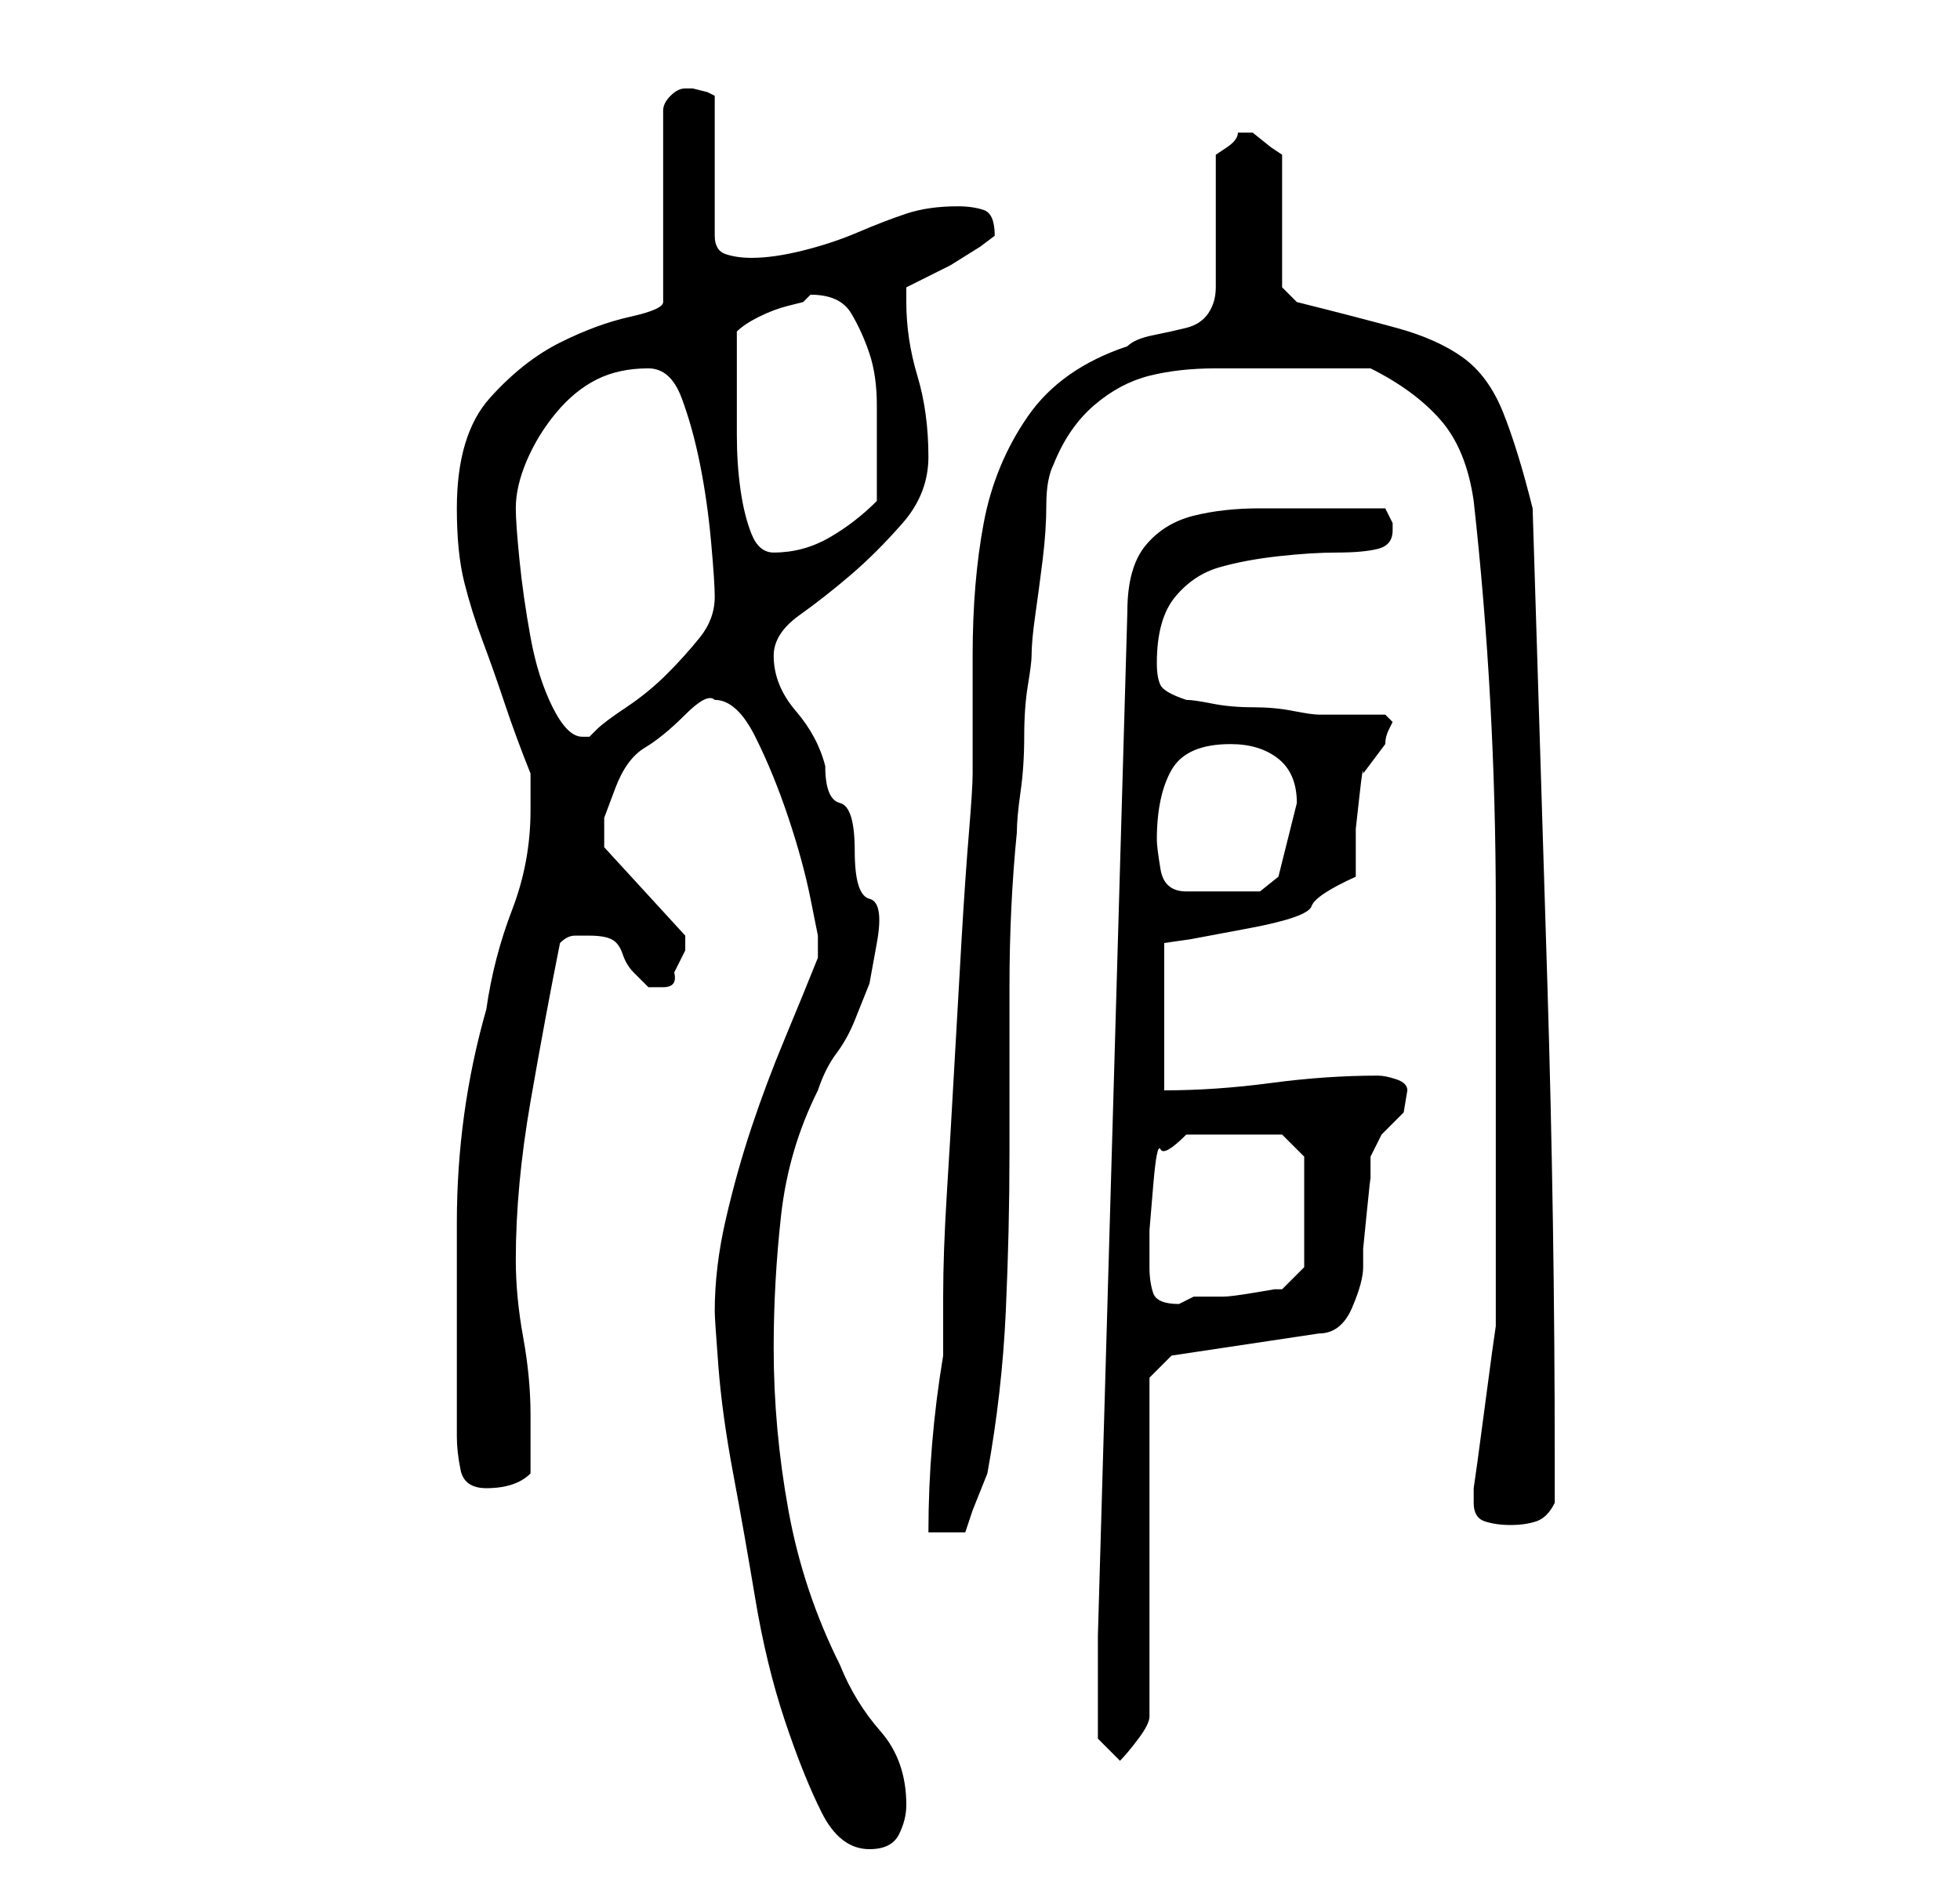 <?xml version="1.0" standalone="no"?>
<!DOCTYPE svg PUBLIC "-//W3C//DTD SVG 1.1//EN" "http://www.w3.org/Graphics/SVG/1.1/DTD/svg11.dtd" >
<svg xmlns="http://www.w3.org/2000/svg" xmlns:xlink="http://www.w3.org/1999/xlink" version="1.1" viewBox="-10 0 266 256">
   <path fill="currentColor"
d="M87 178q0 1 0.5 7.5t2 14.5t3 17t4 16.5t5 12.5t6.5 5q3 0 4 -2t1 -4q0 -6 -3.5 -10t-5.5 -9q-5 -10 -7 -21t-2 -22q0 -9 1 -18t5 -17q1 -3 2.5 -5t2.5 -4.5l2 -5t1 -5.5t-1 -6t-2 -6.5t-2 -6.5t-2 -5q-1 -4 -4 -7.5t-3 -7.5q0 -3 3.5 -5.5t7 -5.5t7 -7t3.5 -9
q0 -6 -1.5 -11t-1.5 -10v-2l2 -1l4 -2t4 -2.5l2 -1.5q0 -3 -1.5 -3.5t-3.5 -0.5q-4 0 -7 1t-6.5 2.5t-7.5 2.5t-7 1q-2 0 -3.5 -0.5t-1.5 -2.5v-19l-1 -0.5t-2 -0.5h-1v0q-1 0 -2 1t-1 2v26q0 1 -4.5 2t-9.5 3.5t-9.5 7.5t-4.5 15q0 6 1 10t2.5 8t3 8.5t3.5 9.5v2.5v2.5
q0 7 -2.5 13.5t-3.5 13.5q-4 14 -4 29v29q0 2 0.5 4.5t3.5 2.5q2 0 3.5 -0.5t2.5 -1.5v-8q0 -5 -1 -10.5t-1 -10.5q0 -10 2 -21.5t4 -21.5q1 -1 2 -1h2q2 0 3 0.5t1.5 2t1.5 2.5l2 2t2 0t1.5 -2l1 -2l0.5 -1v-1.5v-0.5l-11 -12v-2v-2t1.5 -4t4 -5.5t5.5 -4.5t4 -2q3 0 5.5 5
t4.5 11t3 11l1 5v3q-2 5 -4.5 11t-4.5 12t-3.5 12.5t-1.5 12.5zM139 230v6l3 3q1 -1 2.5 -3t1.5 -3v-46l3 -3l20 -3q3 0 4.5 -3.5t1.5 -5.5v-2.5t0.5 -5t0.5 -4.5v-3l1.5 -3t1.5 -1.5t1.5 -1.5t0.5 -3q0 -1 -1.5 -1.5t-2.5 -0.5q-7 0 -14.5 1t-14.5 1v-20l3.5 -0.5t8 -1.5
t8.5 -3t6 -4v-2.5v-4t0.5 -4.5t0.5 -3l1.5 -2l1.5 -2q0 -1 0.5 -2l0.5 -1l-0.5 -0.5l-0.5 -0.5h-2h-2h-4h-1q-1 0 -3.5 -0.5t-5.5 -0.5t-5.5 -0.5t-3.5 -0.5q-3 -1 -3.5 -2t-0.5 -3q0 -6 2.5 -9t6 -4t8 -1.5t8 -0.5t5.5 -0.5t2 -2.5v-1l-1 -2h-8h-9q-5 0 -9 1t-6.5 4t-2.5 9
q-1 35 -2 69.5t-2 69.5v8zM159 18v0h-1q0 1 -1.5 2l-1.5 1v18q0 2 -1 3.5t-3 2t-4.5 1t-3.5 1.5q-9 3 -13.5 9.5t-6 14.5t-1.5 18v16q0 2 -0.5 8t-1 14.5t-1 17.5t-1 17t-0.5 14v8q-1 6 -1.5 12t-0.5 12h5l1 -3t2 -5q2 -11 2.5 -22t0.5 -21.5v-22.5q0 -11 1 -21
q0 -2 0.5 -5.5t0.5 -7.5t0.5 -7t0.5 -4q0 -2 0.5 -5.5t1 -7.5t0.5 -7.5t1 -5.5q2 -5 5.5 -8t7.5 -4t9 -1h10h2h4h3.5h1.5q6 3 9.5 7t4.5 11q3 27 3 55v56v1l-0.5 3.5t-1 7.5t-1 7.5l-0.5 3.5v1v1q0 2 1.5 2.5t3.5 0.5t3.5 -0.5t2.5 -2.5v-6q0 -32 -1 -64.5t-2 -64.5
q-2 -8 -4 -13t-5.5 -7.5t-9 -4t-13.5 -3.5l-2 -2v-18l-1.5 -1t-2.5 -2h-1zM146 172v-5t0.5 -6t1 -5t3.5 -2h13l3 3v15l-3 3h-1t-3 0.5t-4 0.5h-4l-1 0.5l-1 0.5q-3 0 -3.5 -1.5t-0.5 -3.5zM147 114q0 -6 2 -9.5t8 -3.5q4 0 6.5 2t2.5 6l-0.5 2l-1 4l-1 4t-2.5 2h-10
q-3 0 -3.5 -3t-0.5 -4zM60 69q0 -3 1.5 -6.5t4 -6.5t5.5 -4.5t7 -1.5q3 0 4.5 4t2.5 9t1.5 10.5t0.5 7.5q0 3 -2 5.5t-4.5 5t-5.5 4.5t-4 3l-1 1h-1q-2 0 -4 -4t-3 -9.5t-1.5 -10.5t-0.5 -7zM90 55v-10q1 -1 3 -2t4 -1.5l2 -0.5l0.5 -0.5l0.5 -0.5q4 0 5.5 2.5t2.5 5.5t1 7
v5v8q-3 3 -6.5 5t-7.5 2q-2 0 -3 -2.5t-1.5 -6t-0.5 -7.5v-4z" />
</svg>
